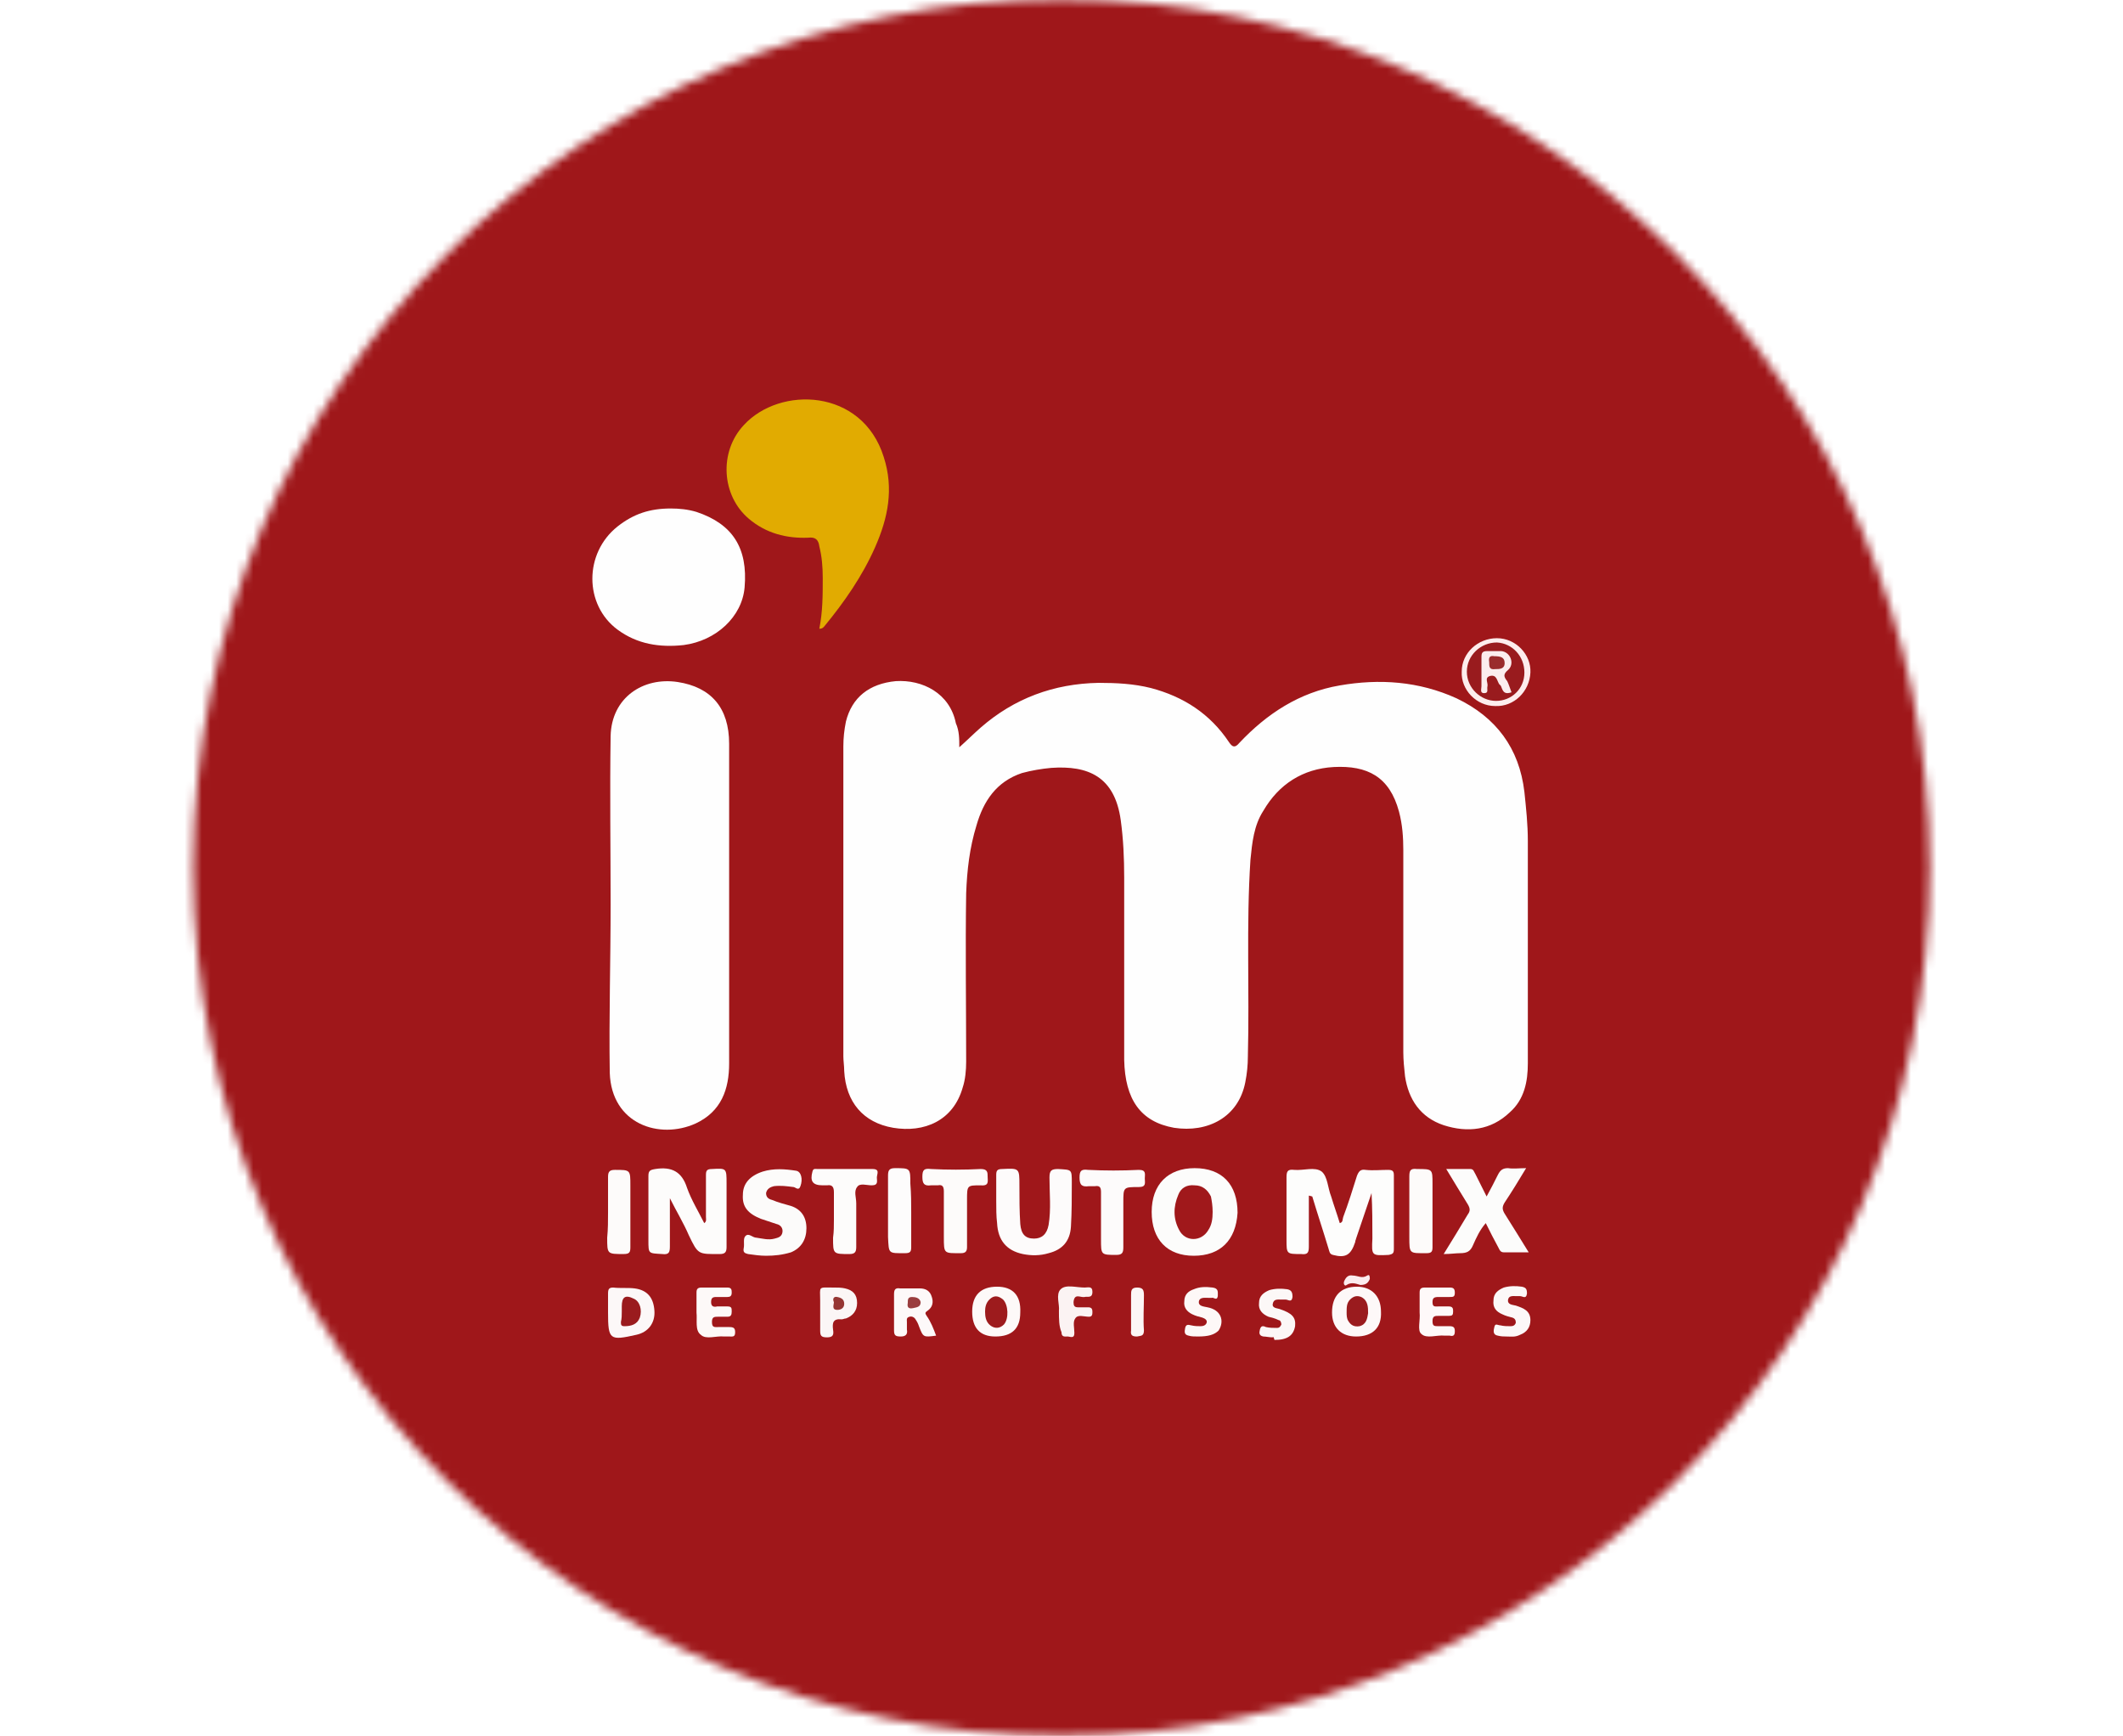 <?xml version="1.0" encoding="utf-8"?>
<!-- Generator: Adobe Illustrator 25.2.1, SVG Export Plug-In . SVG Version: 6.00 Build 0)  -->
<svg version="1.1" id="Camada_1" xmlns="http://www.w3.org/2000/svg" xmlns:xlink="http://www.w3.org/1999/xlink" x="0px" y="0px"
	 viewBox="0 0 247.2 202.1" style="enable-background:new 0 0 247.2 202.1;" xml:space="preserve">
<style type="text/css">
	.st0{filter:url(#Adobe_OpacityMaskFilter);}
	.st1{fill:#FFFFFF;}
	.st2{mask:url(#SVGID_1_);}
	.st3{fill:#DB706E;}
	.st4{fill:#DE6E70;}
	.st5{fill:#B63537;}
	.st6{fill:#C45354;}
	.st7{fill:#9F171A;}
	.st8{fill:#FEFEFE;}
	.st9{fill:#E1AB01;}
	.st10{fill:#FDFDFC;}
	.st11{fill:#FDFCFB;}
	.st12{fill:#FCFCFB;}
	.st13{fill:#FDFBFB;}
	.st14{fill:#FCFBFA;}
	.st15{fill:#FDFBFA;}
	.st16{fill:#FDFCFC;}
	.st17{fill:#FCF8F8;}
	.st18{fill:#FDF9F8;}
	.st19{fill:#FDF8F8;}
	.st20{fill:#FDF9F9;}
	.st21{fill:#FEF9F9;}
	.st22{fill:#FBF6F6;}
	.st23{fill:#FDF8F7;}
	.st24{fill:#FCF8F7;}
	.st25{fill:#FBF3F3;}
	.st26{fill:#FDEDED;}
	.st27{fill:#FCF6F6;}
	.st28{fill:#FCECEE;}
	.st29{fill:#A0181B;}
	.st30{fill:#9A1B1E;}
	.st31{fill:#9D1B1D;}
	.st32{fill:#9A3D3E;}
	.st33{fill:#953533;}
	.st34{fill:#991B1E;}
	.st35{fill:#FBEDEE;}
	.st36{fill:#9A2B2C;}
</style>
<defs>
	<filter id="Adobe_OpacityMaskFilter" filterUnits="userSpaceOnUse" x="0" y="-22.5" width="247.2" height="247.1">
		<feColorMatrix  type="matrix" values="1 0 0 0 0  0 1 0 0 0  0 0 1 0 0  0 0 0 1 0"/>
	</filter>
</defs>
<mask maskUnits="userSpaceOnUse" x="0" y="-22.5" width="247.2" height="247.1" id="SVGID_1_">
	<g class="st0">
		<circle class="st1" cx="123.6" cy="101" r="101.1"/>
	</g>
</mask>
<g class="st2">
	<g>
		<path class="st3" d="M0.2,224.6c-0.1,0-0.2,0.1-0.2-0.1c0-0.3,0-0.5,0-0.8C0,141.9,0,60.2,0-21.6c0-0.3-0.2-0.7,0.2-0.9
			c0.1,0.1,0.2,0.2,0.2,0.3c0.2,0.3,0.2,0.6,0.2,0.9c0,0.5,0,0.9,0,1.4c0,80.6,0,161.2,0,241.8c0,0.8,0.1,1.5-0.2,2.3
			C0.4,224.4,0.3,224.5,0.2,224.6z"/>
		<path class="st4" d="M247-22.5c0.1,0,0.2-0.1,0.2,0.1c0,0.3,0,0.5,0,0.8c0,81.8,0,163.5,0,245.3c0,0.3,0.2,0.7-0.2,0.9
			c-0.1-0.1-0.2-0.2-0.2-0.3c-0.2-0.3-0.2-0.6-0.2-0.9c0-0.5,0-0.9,0-1.4c0-80.6,0-161.2,0-241.8c0-0.8-0.1-1.5,0.2-2.3
			C246.8-22.3,246.9-22.4,247-22.5z"/>
		<path class="st5" d="M247-22.5c0,0.1,0,0.1,0,0.2c-0.2,0.3-0.6,0.4-0.9,0.4c-0.5,0-1,0-1.4,0c-80.6,0-161.3,0-241.9,0
			c-0.8,0-1.7,0.3-2.4-0.4c0-0.1,0-0.1,0-0.2C82.5-22.5,164.7-22.5,247-22.5z"/>
		<path class="st6" d="M247,224.3c0,0.1,0,0.1,0,0.2c-82.3,0-164.5,0-246.8,0c0-0.1,0-0.1,0-0.2c0.3-0.3,0.6-0.4,1-0.4
			c0.5,0,1,0,1.4,0c80.6,0,161.3,0,241.9,0C245.4,224,246.2,223.7,247,224.3z"/>
		<path class="st7" d="M247,224.3c-0.7,0-1.4,0-2,0c-81.2,0-162.4,0-243.6,0c-0.4,0-0.7,0-1.1,0c0-0.7,0-1.4,0-2
			c0-81,0-162.1,0-243.1c0-0.5,0-1,0-1.4c1.3,0,2.6,0,4,0c80.5,0,161.1,0,241.6,0c0.4,0,0.8,0,1.2,0c0,0.4,0,0.8,0,1.3
			c0,81.4,0,162.9,0,244.3C247,223.6,247,224,247,224.3z"/>
		<path class="st8" d="M111.7,87c0.9-0.8,1.7-1.6,2.5-2.3c3.9-3.4,8.5-5.1,13.7-5.2c2.1,0,4.1,0.1,6.1,0.6c3.8,1,6.9,3,9.1,6.3
			c0.4,0.6,0.7,0.7,1.2,0.1c3.2-3.4,7-5.9,11.7-6.7c4.6-0.8,9.2-0.5,13.6,1.5c4.6,2.2,7.3,5.8,7.9,10.9c0.2,1.9,0.4,3.8,0.4,5.7
			c0,8.6,0,17.3,0,25.9c0,2.1-0.4,4.2-2.1,5.7c-2.2,2.1-4.9,2.4-7.7,1.5c-2.7-0.9-4.1-3-4.5-5.7c-0.1-0.9-0.2-1.9-0.2-2.8
			c0-7.8,0-15.6,0-23.5c0-1.5-0.1-3-0.5-4.5c-1.1-4.1-3.7-5.4-7.6-5.2c-3.6,0.2-6.4,2-8.2,5.1c-1.1,1.7-1.3,3.7-1.5,5.7
			c-0.5,7.6-0.1,15.2-0.3,22.9c0,1-0.1,2-0.3,3c-0.8,4.1-4.4,5.9-8.3,5.3c-3.9-0.7-5.7-3.3-5.8-7.9c0-7.1,0-14.2,0-21.2
			c0-2.3-0.1-4.5-0.4-6.7c-0.7-5.1-3.8-6.4-8.1-6.1c-1.1,0.1-2.3,0.3-3.4,0.6c-3,1-4.5,3.3-5.3,6.1c-0.8,2.6-1.1,5.2-1.2,7.9
			c-0.1,6.5,0,13.1,0,19.6c0,1-0.1,2.1-0.4,3c-1.1,3.9-4.5,5.3-8.1,4.7c-3.5-0.6-5.5-3-5.7-6.6c0-0.6-0.1-1.2-0.1-1.7
			c0-12,0-24.1,0-36.1c0-1,0.1-1.9,0.3-2.9c0.7-2.8,2.7-4.4,5.8-4.7c3.1-0.2,6.3,1.4,7,4.9C111.7,85.1,111.7,86,111.7,87z"/>
		<path class="st8" d="M71.1,105.3c0-6.5-0.1-13.1,0-19.6c0.1-4.5,3.8-6.9,7.8-6.3c3.9,0.6,6,3,6,7.2c0,12.4,0,24.8,0,37.2
			c0,3-0.9,5.6-3.9,7c-4.2,1.9-9.8,0.1-10-5.9C70.9,118.4,71.1,111.9,71.1,105.3z"/>
		<path class="st9" d="M95.4,73.2c0.4-2,0.4-3.9,0.4-5.9c0-1.3-0.1-2.5-0.4-3.7c-0.1-0.8-0.5-1.1-1.3-1c-2.5,0.1-4.9-0.5-6.9-2.2
			c-3.2-2.7-3.5-7.8-0.6-10.9c4.2-4.6,13.8-4.3,16.3,3.7c1.2,3.7,0.5,7.1-1,10.5c-1.5,3.4-3.6,6.4-5.9,9.2
			C95.9,73,95.8,73.2,95.4,73.2z"/>
		<path class="st8" d="M78.1,59.2c1,0,2,0.1,3,0.4c4.2,1.4,6,4.2,5.6,8.8c-0.3,3.4-3.3,6.2-7.1,6.7c-2.8,0.3-5.4-0.1-7.7-1.8
			c-3.9-2.9-3.9-8.9,0-12C73.8,59.8,75.7,59.2,78.1,59.2z"/>
		<path class="st10" d="M152.4,139.2c0,2,0,3.9,0,5.9c0,0.7-0.1,1-0.9,0.9c-1.7,0-1.7,0-1.7-1.7c0-2.4,0-4.8,0-7.2
			c0-0.7,0.1-1,0.9-0.9c1.1,0.1,2.4-0.4,3.2,0.2c0.7,0.6,0.7,1.9,1.1,2.9c0.3,1,0.7,2.1,1,3.1c0.4-0.1,0.3-0.4,0.4-0.7
			c0.6-1.6,1.1-3.2,1.6-4.8c0.2-0.5,0.4-0.8,1-0.7c0.9,0.1,1.7,0,2.6,0c0.5,0,0.7,0.1,0.7,0.6c0,2.9,0,5.7,0,8.6
			c0,0.5-0.1,0.6-0.6,0.7c-2,0.1-2,0.1-1.9-1.9c0-1.8,0-3.5-0.1-5.3c-0.6,1.8-1.2,3.5-1.8,5.3c0,0.1-0.1,0.2-0.1,0.4
			c-0.5,1.5-1.1,1.9-2.6,1.5c-0.4-0.1-0.4-0.4-0.5-0.7c-0.6-2-1.3-4.1-1.9-6.1C152.5,139.2,152.4,139.2,152.4,139.2z"/>
		<path class="st11" d="M78,139.5c0,2,0,3.8,0,5.6c0,0.7-0.1,1-0.9,0.9c-1.6-0.1-1.6,0-1.6-1.6c0-2.5,0-5,0-7.5
			c0-0.6,0.2-0.7,0.8-0.8c1.9-0.3,3.1,0.3,3.7,2.2c0.5,1.4,1.3,2.7,2,4.1c0.3-0.2,0.2-0.5,0.2-0.7c0-1.6,0-3.3,0-4.9
			c0-0.5,0.1-0.7,0.7-0.7c1.7-0.1,1.7-0.1,1.7,1.7c0,2.5,0,5,0,7.4c0,0.6-0.2,0.8-0.8,0.8c-2.5,0-2.5,0.1-3.6-2.2
			C79.6,142.4,78.8,141.1,78,139.5z"/>
		<path class="st12" d="M139,146.2c-3.1,0-4.9-1.9-4.9-5.1c0-3.2,1.9-5.1,5-5.1c3.2,0,5,1.9,5,5.2
			C143.9,144.4,142.1,146.2,139,146.2z"/>
		<path class="st13" d="M116,139.8c0-1,0-2,0-3c0-0.5,0.1-0.7,0.7-0.7c2-0.1,2-0.1,2,1.9c0,1.5,0,3,0.1,4.5c0.1,1.2,0.6,1.7,1.6,1.7
			c0.9,0,1.5-0.5,1.7-1.6c0.3-1.8,0.1-3.7,0.1-5.5c0-0.8,0.2-1,1-1c1.6,0.1,1.6,0,1.6,1.6c0,1.7,0,3.4-0.1,5.1
			c-0.1,1.7-1,2.7-2.6,3.1c-1,0.3-2,0.3-3,0.1c-1.9-0.4-2.9-1.6-3-3.6C116,141.6,116,140.7,116,139.8z"/>
		<path class="st12" d="M168.1,146c1-1.6,1.9-3.1,2.8-4.6c0.3-0.4,0.3-0.7,0-1.2c-0.8-1.3-1.6-2.6-2.5-4.1c1,0,1.9,0,2.8,0
			c0.4,0,0.4,0.3,0.6,0.6c0.4,0.8,0.8,1.6,1.3,2.6c0.5-0.9,0.9-1.7,1.3-2.5c0.3-0.6,0.6-0.8,1.2-0.8c0.6,0.1,1.3,0,2.1,0
			c-0.9,1.5-1.7,2.8-2.5,4c-0.3,0.5-0.3,0.8,0,1.3c0.9,1.4,1.8,2.9,2.8,4.5c-1.1,0-2,0-2.9,0c-0.4,0-0.5-0.3-0.6-0.5
			c-0.5-0.9-1-1.9-1.5-2.9c-0.7,0.8-1.1,1.7-1.5,2.6c-0.3,0.7-0.7,0.9-1.5,0.9C169.5,145.9,168.9,146,168.1,146z"/>
		<path class="st14" d="M89.2,146.2c-0.7,0-1.4-0.1-2.1-0.2c-0.4-0.1-0.6-0.2-0.5-0.7c0.1-0.5-0.1-1.1,0.2-1.4
			c0.4-0.4,0.8,0.2,1.3,0.2c0.7,0.1,1.4,0.3,2.1,0.1c0.4-0.1,0.8-0.2,0.9-0.7c0.1-0.5-0.2-0.9-0.7-1c-0.6-0.2-1.2-0.4-1.8-0.6
			c-1.5-0.6-2.2-1.4-2.1-2.8c0-1.3,0.8-2.2,2.3-2.7c1.3-0.4,2.6-0.3,3.9-0.1c0.6,0.1,0.8,1,0.5,1.8c-0.2,0.6-0.6,0.1-0.8,0.1
			c-0.8-0.1-1.5-0.2-2.3-0.1c-0.4,0.1-0.8,0.3-0.9,0.8c0,0.5,0.3,0.7,0.7,0.8c0.7,0.3,1.5,0.5,2.2,0.7c1.2,0.4,1.8,1.3,1.8,2.6
			c0,1.3-0.6,2.3-1.8,2.8C91.1,146.1,90.2,146.2,89.2,146.2z"/>
		<path class="st15" d="M109.9,142c0-1.1,0-2.2,0-3.3c0-0.6-0.2-0.8-0.7-0.7c-0.3,0-0.5,0-0.8,0c-0.8,0.1-1-0.2-1-1
			c0-0.8,0.2-1,1-0.9c1.9,0.1,3.9,0.1,5.8,0c0.8,0,0.8,0.4,0.8,0.9c0,0.5,0.2,1.1-0.8,1c-1.6,0-1.6,0-1.6,1.7c0,1.8,0,3.7,0,5.5
			c0,0.5-0.2,0.7-0.7,0.7c-2,0-2,0.1-2-1.9C109.9,143.4,109.9,142.7,109.9,142z"/>
		<path class="st11" d="M97.1,142c0-1.1,0-2.1,0-3.2c0-0.6-0.2-0.9-0.8-0.8c-0.2,0-0.3,0-0.5,0c-1.2,0-1.5-0.5-1.2-1.6
			c0.1-0.4,0.3-0.3,0.6-0.3c2.1,0,4.2,0,6.4,0c0.9,0,0.5,0.6,0.5,1c0,0.4,0.2,0.9-0.6,0.9c-0.6,0-1.4-0.3-1.7,0.2
			c-0.4,0.5-0.1,1.2-0.1,1.9c0,1.7,0,3.4,0,5.1c0,0.6-0.2,0.8-0.8,0.8c-1.9,0-1.9,0-1.9-1.9C97.1,143.4,97.1,142.7,97.1,142z"/>
		<path class="st13" d="M128.2,142c0-1.1,0-2.1,0-3.2c0-0.5-0.1-0.8-0.7-0.7c-0.2,0-0.5,0-0.7,0c-0.8,0.1-1.1-0.1-1.1-1
			c0-0.8,0.2-1,1-0.9c2,0.1,3.9,0.1,5.9,0c0.9,0,0.7,0.5,0.7,1c0,0.5,0.2,1-0.7,1c-1.8,0-1.8,0-1.8,1.8c0,1.7,0,3.5,0,5.2
			c0,0.6-0.1,0.9-0.8,0.9c-1.8,0-1.8,0-1.8-1.8C128.2,143.5,128.2,142.7,128.2,142z"/>
		<path class="st15" d="M166.8,141c0,1.4,0,2.8,0,4.2c0,0.5-0.1,0.7-0.7,0.7c-2,0-2,0.1-2-1.9c0-2.3,0-4.7,0-7c0-0.7,0.1-1,0.9-0.9
			c1.8,0,1.8,0,1.8,1.7C166.8,138.9,166.8,140,166.8,141z"/>
		<path class="st16" d="M106.1,141.1c0,1.4,0,2.8,0,4.1c0,0.5-0.1,0.7-0.7,0.7c-2,0-1.9,0.1-2-1.9c0-2.4,0-4.8,0-7.1
			c0-0.6,0.1-0.9,0.8-0.9c1.8,0,1.8,0,1.8,1.8C106.1,139,106.1,140.1,106.1,141.1z"/>
		<path class="st15" d="M70.8,141.1c0-1.4,0-2.8,0-4.1c0-0.6,0.2-0.8,0.8-0.8c1.8,0,1.8,0,1.8,1.8c0,2.4,0,4.8,0,7.2
			c0,0.6-0.1,0.8-0.8,0.8c-1.9,0-1.9,0-1.9-1.9C70.8,143.1,70.8,142.1,70.8,141.1z"/>
		<path class="st17" d="M70.8,152.8c0-0.7,0-1.5,0-2.2c0-0.5,0.1-0.7,0.6-0.7c0.8,0.1,1.7,0,2.5,0.1c1.5,0.2,2.2,1.1,2.3,2.6
			c0.1,1.4-0.7,2.5-2.1,2.8C71,156.1,70.8,156,70.8,152.8z"/>
		<path class="st18" d="M113.2,152.7c0-1.9,1-2.9,2.9-2.9c1.8,0,2.8,1,2.7,3c0,1.9-1,2.8-2.9,2.8
			C114.1,155.6,113.2,154.6,113.2,152.7z"/>
		<path class="st19" d="M157.9,155.6c-1.7,0-2.8-1-2.8-2.8c0-1.9,1-3,2.9-3c1.7,0,2.8,1.1,2.8,2.9
			C160.9,154.6,159.8,155.6,157.9,155.6z"/>
		<path class="st20" d="M109,155.5c-1.5,0.2-1.5,0.2-2-1.1c-0.1-0.3-0.2-0.5-0.4-0.8c-0.1-0.2-0.4-0.4-0.7-0.3
			c-0.4,0.1-0.3,0.4-0.3,0.6c0,0.3,0,0.6,0,0.9c0.1,0.5-0.1,0.8-0.7,0.8c-0.6,0-0.8-0.1-0.8-0.7c0-1.4,0-2.8,0-4.2
			c0-0.5,0.1-0.8,0.7-0.7c0.8,0,1.5,0,2.3,0c0.7,0,1.2,0.3,1.4,1c0.2,0.6,0.1,1.2-0.5,1.6c-0.3,0.2-0.3,0.3-0.1,0.6
			C108.4,153.9,108.7,154.7,109,155.5z"/>
		<path class="st18" d="M81.1,152.8c0-0.8,0-1.5,0-2.3c0-0.4,0.1-0.6,0.6-0.6c1,0,2,0,3,0c0.5,0,0.5,0.3,0.5,0.6
			c0,0.4-0.2,0.5-0.5,0.5c-0.4,0-0.9,0-1.3,0c-0.4,0-0.6,0.1-0.6,0.6c0,0.5,0.3,0.6,0.7,0.5c0.4,0,0.8,0,1.2,0
			c0.5,0,0.5,0.2,0.5,0.6c0,0.4-0.1,0.6-0.5,0.6c-0.4,0-0.7,0-1.1,0c-0.4,0-0.7,0-0.7,0.6c0,0.7,0.3,0.6,0.8,0.6c0.4,0,0.8,0,1.2,0
			c0.5,0,0.7,0.1,0.7,0.6c0,0.6-0.3,0.5-0.7,0.5c-0.2,0-0.4,0-0.6,0c-0.9-0.1-2.1,0.4-2.7-0.2C80.9,154.9,81.2,153.7,81.1,152.8
			C81.2,152.8,81.2,152.8,81.1,152.8z"/>
		<path class="st21" d="M165.3,152.8c0-0.8,0-1.5,0-2.3c0-0.4,0.1-0.6,0.6-0.6c1,0,1.9,0,2.9,0c0.4,0,0.6,0.1,0.6,0.6
			c0,0.5-0.2,0.5-0.6,0.5c-0.4,0-0.8,0-1.3,0c-0.5,0-0.7,0.1-0.7,0.6c0,0.6,0.3,0.5,0.7,0.5c0.4,0,0.8,0,1.2,0
			c0.5,0,0.5,0.3,0.5,0.6c0,0.4-0.1,0.5-0.5,0.5c-0.4,0-0.8,0-1.2,0c-0.4,0-0.7,0-0.7,0.6c0,0.6,0.2,0.6,0.7,0.6c0.4,0,0.8,0,1.3,0
			c0.5,0,0.6,0.2,0.6,0.6c0,0.5-0.2,0.6-0.6,0.5c-0.2,0-0.4,0-0.6,0c-0.9-0.1-2.1,0.4-2.7-0.2C165,154.9,165.4,153.7,165.3,152.8
			C165.4,152.8,165.3,152.8,165.3,152.8z"/>
		<path class="st22" d="M95.5,152.8c0-0.5,0-0.9,0-1.4c0-1.7-0.3-1.5,1.6-1.5c0.4,0,0.9,0,1.3,0.1c0.9,0.2,1.4,0.7,1.4,1.7
			c0,0.9-0.5,1.5-1.3,1.8c-0.2,0-0.3,0.1-0.5,0.1c-1-0.1-1.1,0.4-1,1.2c0.1,0.6,0,0.9-0.7,0.9c-0.7,0-0.8-0.2-0.8-0.8
			C95.5,154.1,95.5,153.5,95.5,152.8z"/>
		<path class="st23" d="M139.5,155.6c-0.4,0-0.8,0-1.1-0.1c-0.5-0.1-0.5-0.4-0.4-0.9c0.1-0.4,0.3-0.4,0.7-0.3
			c0.4,0.1,0.8,0.1,1.1,0.1c0.3,0,0.6-0.1,0.7-0.4c0.1-0.3-0.2-0.5-0.5-0.6c-0.4-0.1-0.8-0.2-1.2-0.4c-0.6-0.3-1-0.8-0.9-1.5
			c0-0.8,0.5-1.2,1.1-1.4c0.7-0.3,1.4-0.3,2.2-0.2c0.7,0.1,0.6,0.5,0.6,1c-0.1,0.6-0.5,0.1-0.7,0.2c-0.1,0-0.3,0-0.4,0
			c-0.4,0-1-0.1-1.1,0.4c-0.1,0.6,0.6,0.6,1,0.7c1.6,0.3,2,1.6,1.3,2.7C141.4,155.4,140.7,155.6,139.5,155.6z"/>
		<path class="st24" d="M148.2,155.7c-0.4,0-0.8-0.1-1.1-0.1c-0.5-0.1-0.5-0.4-0.4-0.8c0.1-0.4,0.3-0.5,0.7-0.3
			c0.4,0.1,0.9,0.1,1.3,0.1c0.3,0,0.4-0.2,0.5-0.4c0-0.2-0.1-0.5-0.3-0.5c-0.4-0.2-0.8-0.3-1.2-0.4c-0.7-0.3-1.2-0.8-1.1-1.6
			c0-0.8,0.5-1.2,1.2-1.5c0.7-0.2,1.4-0.2,2.1-0.1c0.5,0.1,0.6,0.4,0.6,0.9c-0.1,0.7-0.5,0.3-0.8,0.3c-0.2,0-0.3,0-0.5,0
			c-0.4,0-0.9-0.1-1,0.5c-0.1,0.5,0.5,0.5,0.8,0.6c1.5,0.5,1.9,1,1.8,2c-0.2,1.1-0.9,1.6-2.4,1.6
			C148.3,155.6,148.2,155.6,148.2,155.7C148.2,155.6,148.2,155.6,148.2,155.7z"/>
		<path class="st17" d="M175.4,155.6c-0.3,0-0.6,0-1-0.1c-0.6-0.1-0.5-0.6-0.4-1c0.1-0.5,0.4-0.2,0.7-0.2c0.4,0.1,0.8,0.1,1.2,0.1
			c0.3,0,0.5-0.1,0.6-0.4c0-0.3-0.1-0.5-0.4-0.6c-0.4-0.1-0.8-0.2-1.2-0.4c-0.7-0.3-1.1-0.8-1-1.6c0-0.8,0.5-1.2,1.2-1.5
			c0.7-0.2,1.4-0.2,2.1-0.1c0.5,0.1,0.6,0.3,0.6,0.8c-0.1,0.7-0.5,0.3-0.8,0.3c-0.1,0-0.3,0-0.4,0c-0.4,0-0.9-0.1-1,0.4
			c-0.1,0.6,0.5,0.6,0.9,0.7c0.9,0.3,1.7,0.6,1.7,1.7c0,0.8-0.4,1.4-1.2,1.7C176.4,155.7,176,155.6,175.4,155.6z"/>
		<path class="st25" d="M123.3,152.6c0.1-0.7-0.4-1.9,0.2-2.5c0.6-0.6,1.8-0.2,2.8-0.2c0.4,0,0.9-0.2,0.9,0.5c0,0.8-0.6,0.5-0.9,0.6
			c-0.5,0.1-1.2-0.5-1.3,0.6c0,0.4,0.1,0.6,0.5,0.6c0.4,0,0.8,0,1.2,0c0.4,0,0.5,0.2,0.5,0.5c0,0.3,0,0.6-0.4,0.6
			c-0.6,0-1.3-0.3-1.6,0.2c-0.3,0.4-0.1,1.1-0.1,1.7c0,0.7-0.5,0.4-0.8,0.4c-0.3,0-0.7,0.1-0.7-0.5
			C123.3,154.4,123.3,153.6,123.3,152.6z"/>
		<path class="st26" d="M174.1,82.2c-2.2,0-4-1.9-3.9-4c0-2.2,1.9-3.9,4.1-3.9c2.2,0,4,1.9,3.9,4C178.1,80.5,176.3,82.3,174.1,82.2z
			"/>
		<path class="st27" d="M131.7,152.7c0-0.6,0-1.3,0-1.9c0-0.5,0-0.9,0.7-0.9c0.7,0,0.8,0.3,0.8,0.9c0,1.4-0.1,2.8,0,4.1
			c0,0.7-0.4,0.6-0.8,0.7c-0.5,0-0.8-0.1-0.7-0.7C131.7,154.2,131.7,153.5,131.7,152.7z"/>
		<path class="st28" d="M158.4,149.6c-0.4-0.1-1-0.4-1.6,0c-0.2,0.2-0.4-0.1-0.3-0.4c0.2-0.5,0.5-0.8,1-0.7c0.6,0,1.1,0.4,1.7,0
			c0.3-0.2,0.3,0.2,0.3,0.4C159.3,149.4,159,149.6,158.4,149.6z"/>
		<path class="st29" d="M141.2,141.1c0,0.8-0.1,1.5-0.5,2.1c-0.8,1.4-2.7,1.4-3.4,0c-0.7-1.3-0.7-2.7-0.1-4.1c0.3-0.8,1-1.2,1.9-1.1
			c0.9,0,1.5,0.5,1.9,1.3C141.1,139.8,141.2,140.4,141.2,141.1z"/>
		<path class="st30" d="M72.4,152.7c0-0.2,0-0.4,0-0.6c0-1.1,0.4-1.4,1.4-0.9c0.7,0.3,1,1.3,0.7,2.2c-0.3,0.8-1,1-1.8,1
			c-0.4,0-0.4-0.2-0.4-0.5C72.4,153.5,72.4,153.1,72.4,152.7z"/>
		<path class="st31" d="M114.7,152.7c0-0.5,0.1-1,0.5-1.4c0.5-0.5,1-0.5,1.6,0c0.6,0.6,0.7,2.2,0.1,2.9c-0.5,0.5-1.1,0.5-1.6,0.1
			C114.8,153.9,114.7,153.3,114.7,152.7z"/>
		<path class="st30" d="M156.8,152.8c0-0.6,0-1.1,0.4-1.5c0.4-0.4,0.8-0.5,1.3-0.3c0.8,0.4,0.8,1.2,0.8,1.9c-0.1,0.6-0.2,1.3-1,1.5
			c-0.6,0.1-1-0.1-1.3-0.6C156.8,153.5,156.8,153.1,156.8,152.8z"/>
		<path class="st32" d="M106.3,152.3c-0.5,0.1-0.7-0.1-0.6-0.6c0-0.4,0-0.7,0.5-0.7c0.4,0,0.9,0.1,1,0.6
			C107.2,152.2,106.7,152.2,106.3,152.3z"/>
		<path class="st33" d="M97.5,151c0.5,0.1,0.8,0.3,0.8,0.8c0,0.5-0.4,0.7-0.8,0.7c-0.7,0-0.4-0.6-0.4-0.9
			C96.9,151.2,97.1,150.9,97.5,151z"/>
		<path class="st34" d="M177.5,78.3c0,1.9-1.5,3.3-3.3,3.3c-1.8,0-3.4-1.5-3.4-3.4c0-1.9,1.6-3.4,3.5-3.4
			C176.1,74.9,177.5,76.4,177.5,78.3z"/>
		<path class="st35" d="M176,80.6c-0.6,0.2-0.9,0.1-1.1-0.4c-0.1-0.2-0.1-0.4-0.3-0.5c-0.3-0.4-0.3-1.2-1.1-1
			c-0.7,0.2-0.2,0.8-0.3,1.2c-0.1,0.3,0.2,0.8-0.4,0.8c-0.5,0-0.3-0.5-0.3-0.8c0-1.1,0-2.3,0-3.4c0-0.5,0.1-0.7,0.7-0.7
			c0.5,0,1.1,0,1.6,0c1.1,0.1,1.6,1.5,0.8,2.2c-0.6,0.5-0.5,0.8-0.1,1.3C175.7,79.7,175.8,80.1,176,80.6z"/>
		<path class="st36" d="M174,76.4c0.7,0,1.2,0.1,1.2,0.8c0,0.7-0.6,0.7-1.1,0.7c-0.7,0.1-0.7-0.3-0.7-0.8
			C173.3,76.5,173.5,76.3,174,76.4z"/>
	</g>
</g>
</svg>
